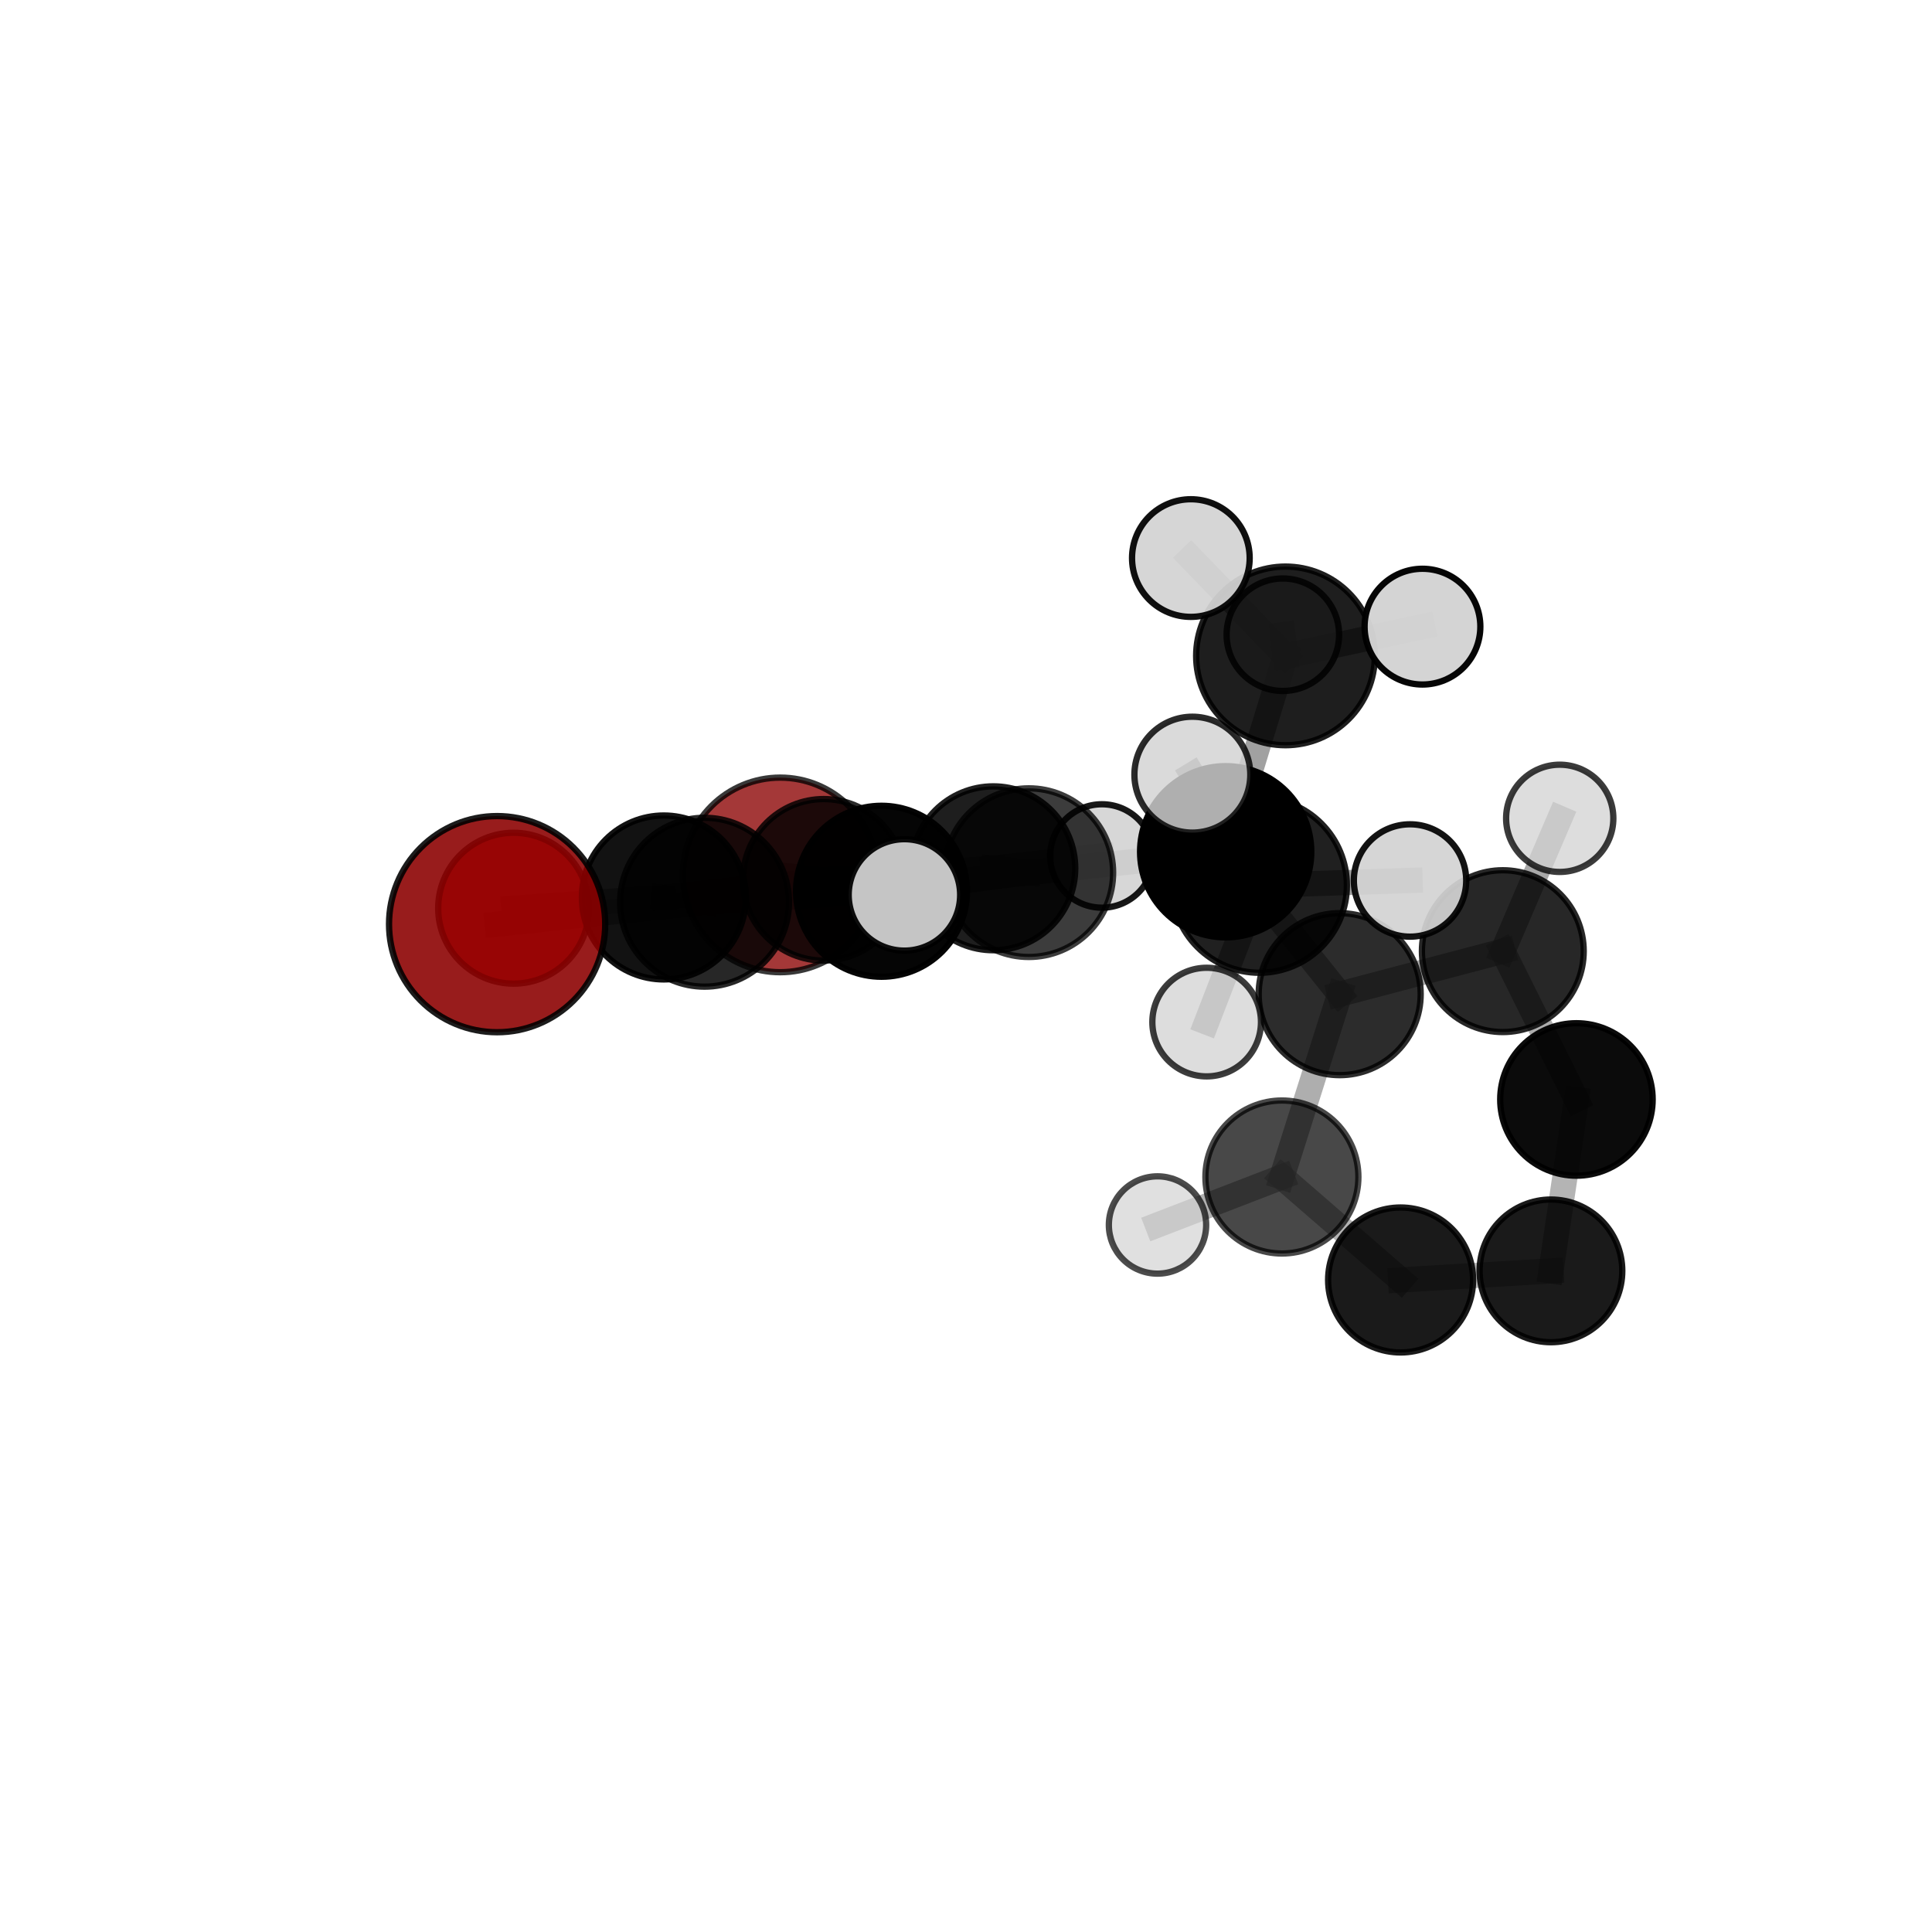 <?xml version="1.0" encoding="utf-8" standalone="no"?>
<!DOCTYPE svg PUBLIC "-//W3C//DTD SVG 1.1//EN"
  "http://www.w3.org/Graphics/SVG/1.1/DTD/svg11.dtd">
<svg xmlns:xlink="http://www.w3.org/1999/xlink" width="153pt" height="153pt" viewBox="0 0 153 153" xmlns="http://www.w3.org/2000/svg" version="1.1">
 <defs>
  <style type="text/css">*{stroke-linejoin: round; stroke-linecap: butt}</style>
 </defs>
 <g id="figure_1">
  <g id="patch_1">
   <path d="M 0 153 
L 153 153 
L 153 0 
L 0 0 
L 0 153 
z
" style="fill: none"/>
  </g>
  <g id="patch_2">
   <path d="M 7.2 145.8 
L 145.8 145.8 
L 145.8 7.2 
L 7.2 7.2 
L 7.2 145.8 
z
" style="fill: none"/>
  </g>
  <g id="axes_1">
   <g id="line2d_1">
    <path d="M 61.786 69.287 
L 65.233 69.676 
" clip-path="url(#p7df69c9d7f)" style="fill: none; stroke: #808080; stroke-opacity: 0.643; stroke-width: 2; stroke-linecap: square"/>
   </g>
   <g id="line2d_2">
    <path d="M 65.233 69.676 
L 52.569 71.073 
" clip-path="url(#p7df69c9d7f)" style="fill: none; stroke: #808080; stroke-opacity: 0.668; stroke-width: 2; stroke-linecap: square"/>
   </g>
   <g id="line2d_3">
    <path d="M 39.368 73.185 
L 55.797 71.449 
" clip-path="url(#p7df69c9d7f)" style="fill: none; stroke: #808080; stroke-opacity: 0.714; stroke-width: 2; stroke-linecap: square"/>
   </g>
   <g id="line2d_4">
    <path d="M 55.797 71.449 
L 52.569 71.073 
" clip-path="url(#p7df69c9d7f)" style="fill: none; stroke: #808080; stroke-opacity: 0.69; stroke-width: 2; stroke-linecap: square"/>
   </g>
   <g id="line2d_5">
    <path d="M 40.676 71.923 
L 52.569 71.073 
" clip-path="url(#p7df69c9d7f)" style="fill: none; stroke: #808080; stroke-opacity: 0.669; stroke-width: 2; stroke-linecap: square"/>
   </g>
   <g id="line2d_6">
    <path d="M 97.064 67.453 
L 106.093 78.73 
" clip-path="url(#p7df69c9d7f)" style="fill: none; stroke: #808080; stroke-opacity: 0.691; stroke-width: 2; stroke-linecap: square"/>
   </g>
   <g id="line2d_7">
    <path d="M 97.064 67.453 
L 81.474 69.108 
" clip-path="url(#p7df69c9d7f)" style="fill: none; stroke: #808080; stroke-opacity: 0.711; stroke-width: 2; stroke-linecap: square"/>
   </g>
   <g id="line2d_8">
    <path d="M 97.064 67.453 
L 101.8 51.943 
" clip-path="url(#p7df69c9d7f)" style="fill: none; stroke: #808080; stroke-opacity: 0.741; stroke-width: 2; stroke-linecap: square"/>
   </g>
   <g id="line2d_9">
    <path d="M 97.064 67.453 
L 99.738 70.111 
" clip-path="url(#p7df69c9d7f)" style="fill: none; stroke: #808080; stroke-opacity: 0.73; stroke-width: 2; stroke-linecap: square"/>
   </g>
   <g id="line2d_10">
    <path d="M 106.093 78.73 
L 119.011 75.324 
" clip-path="url(#p7df69c9d7f)" style="fill: none; stroke: #808080; stroke-opacity: 0.664; stroke-width: 2; stroke-linecap: square"/>
   </g>
   <g id="line2d_11">
    <path d="M 106.093 78.73 
L 101.517 93.21 
" clip-path="url(#p7df69c9d7f)" style="fill: none; stroke: #808080; stroke-opacity: 0.639; stroke-width: 2; stroke-linecap: square"/>
   </g>
   <g id="line2d_12">
    <path d="M 81.474 69.108 
L 69.81 70.582 
" clip-path="url(#p7df69c9d7f)" style="fill: none; stroke: #808080; stroke-opacity: 0.71; stroke-width: 2; stroke-linecap: square"/>
   </g>
   <g id="line2d_13">
    <path d="M 81.474 69.108 
L 78.663 68.762 
" clip-path="url(#p7df69c9d7f)" style="fill: none; stroke: #808080; stroke-opacity: 0.689; stroke-width: 2; stroke-linecap: square"/>
   </g>
   <g id="line2d_14">
    <path d="M 101.8 51.943 
L 94.307 44.194 
" clip-path="url(#p7df69c9d7f)" style="fill: none; stroke: #808080; stroke-opacity: 0.782; stroke-width: 2; stroke-linecap: square"/>
   </g>
   <g id="line2d_15">
    <path d="M 101.8 51.943 
L 112.649 49.626 
" clip-path="url(#p7df69c9d7f)" style="fill: none; stroke: #808080; stroke-opacity: 0.773; stroke-width: 2; stroke-linecap: square"/>
   </g>
   <g id="line2d_16">
    <path d="M 101.8 51.943 
L 101.592 50.265 
" clip-path="url(#p7df69c9d7f)" style="fill: none; stroke: #808080; stroke-opacity: 0.757; stroke-width: 2; stroke-linecap: square"/>
   </g>
   <g id="line2d_17">
    <path d="M 99.738 70.111 
L 94.426 61.348 
" clip-path="url(#p7df69c9d7f)" style="fill: none; stroke: #808080; stroke-opacity: 0.762; stroke-width: 2; stroke-linecap: square"/>
   </g>
   <g id="line2d_18">
    <path d="M 99.738 70.111 
L 95.558 80.941 
" clip-path="url(#p7df69c9d7f)" style="fill: none; stroke: #808080; stroke-opacity: 0.726; stroke-width: 2; stroke-linecap: square"/>
   </g>
   <g id="line2d_19">
    <path d="M 99.738 70.111 
L 111.664 69.727 
" clip-path="url(#p7df69c9d7f)" style="fill: none; stroke: #808080; stroke-opacity: 0.744; stroke-width: 2; stroke-linecap: square"/>
   </g>
   <g id="line2d_20">
    <path d="M 119.011 75.324 
L 124.842 87.068 
" clip-path="url(#p7df69c9d7f)" style="fill: none; stroke: #808080; stroke-opacity: 0.637; stroke-width: 2; stroke-linecap: square"/>
   </g>
   <g id="line2d_21">
    <path d="M 119.011 75.324 
L 123.519 64.805 
" clip-path="url(#p7df69c9d7f)" style="fill: none; stroke: #808080; stroke-opacity: 0.681; stroke-width: 2; stroke-linecap: square"/>
   </g>
   <g id="line2d_22">
    <path d="M 101.517 93.21 
L 110.916 101.365 
" clip-path="url(#p7df69c9d7f)" style="fill: none; stroke: #808080; stroke-opacity: 0.593; stroke-width: 2; stroke-linecap: square"/>
   </g>
   <g id="line2d_23">
    <path d="M 101.517 93.21 
L 91.667 97.01 
" clip-path="url(#p7df69c9d7f)" style="fill: none; stroke: #808080; stroke-opacity: 0.612; stroke-width: 2; stroke-linecap: square"/>
   </g>
   <g id="line2d_24">
    <path d="M 69.81 70.582 
L 55.797 71.449 
" clip-path="url(#p7df69c9d7f)" style="fill: none; stroke: #808080; stroke-opacity: 0.711; stroke-width: 2; stroke-linecap: square"/>
   </g>
   <g id="line2d_25">
    <path d="M 69.81 70.582 
L 71.623 70.87 
" clip-path="url(#p7df69c9d7f)" style="fill: none; stroke: #808080; stroke-opacity: 0.728; stroke-width: 2; stroke-linecap: square"/>
   </g>
   <g id="line2d_26">
    <path d="M 78.663 68.762 
L 65.233 69.676 
" clip-path="url(#p7df69c9d7f)" style="fill: none; stroke: #808080; stroke-opacity: 0.668; stroke-width: 2; stroke-linecap: square"/>
   </g>
   <g id="line2d_27">
    <path d="M 78.663 68.762 
L 87.263 67.787 
" clip-path="url(#p7df69c9d7f)" style="fill: none; stroke: #808080; stroke-opacity: 0.669; stroke-width: 2; stroke-linecap: square"/>
   </g>
   <g id="line2d_28">
    <path d="M 124.842 87.068 
L 122.825 100.644 
" clip-path="url(#p7df69c9d7f)" style="fill: none; stroke: #808080; stroke-opacity: 0.586; stroke-width: 2; stroke-linecap: square"/>
   </g>
   <g id="line2d_29">
    <path d="M 110.916 101.365 
L 122.825 100.644 
" clip-path="url(#p7df69c9d7f)" style="fill: none; stroke: #808080; stroke-opacity: 0.566; stroke-width: 2; stroke-linecap: square"/>
   </g>
   <g id="Path3DCollection_1">
    <path d="M 61.786 76.992 
C 63.83 76.992 65.79 76.181 67.235 74.736 
C 68.68 73.291 69.492 71.33 69.492 69.287 
C 69.492 67.243 68.68 65.283 67.235 63.838 
C 65.79 62.393 63.83 61.581 61.786 61.581 
C 59.743 61.581 57.783 62.393 56.338 63.838 
C 54.893 65.283 54.081 67.243 54.081 69.287 
C 54.081 71.33 54.893 73.291 56.338 74.736 
C 57.783 76.181 59.743 76.992 61.786 76.992 
z
" clip-path="url(#p7df69c9d7f)" style="fill: #8b0000; fill-opacity: 0.78; stroke: #000000; stroke-opacity: 0.78; stroke-width: 0.5"/>
    <path d="M 87.263 71.882 
C 88.349 71.882 89.391 71.451 90.159 70.683 
C 90.927 69.915 91.358 68.873 91.358 67.787 
C 91.358 66.701 90.927 65.659 90.159 64.891 
C 89.391 64.123 88.349 63.691 87.263 63.691 
C 86.177 63.691 85.135 64.123 84.367 64.891 
C 83.599 65.659 83.168 66.701 83.168 67.787 
C 83.168 68.873 83.599 69.915 84.367 70.683 
C 85.135 71.451 86.177 71.882 87.263 71.882 
z
" clip-path="url(#p7df69c9d7f)" style="fill: #d3d3d3; fill-opacity: 0.904; stroke: #000000; stroke-opacity: 0.904; stroke-width: 0.5"/>
    <path d="M 65.233 76.072 
C 66.929 76.072 68.556 75.398 69.756 74.199 
C 70.955 72.999 71.629 71.372 71.629 69.676 
C 71.629 67.979 70.955 66.352 69.756 65.153 
C 68.556 63.953 66.929 63.279 65.233 63.279 
C 63.536 63.279 61.909 63.953 60.709 65.153 
C 59.51 66.352 58.836 67.979 58.836 69.676 
C 58.836 71.372 59.51 72.999 60.709 74.199 
C 61.909 75.398 63.536 76.072 65.233 76.072 
z
" clip-path="url(#p7df69c9d7f)" style="fill-opacity: 0.829; stroke: #000000; stroke-opacity: 0.829; stroke-width: 0.5"/>
    <path d="M 122.825 106.294 
C 124.323 106.294 125.76 105.699 126.82 104.639 
C 127.879 103.58 128.474 102.142 128.474 100.644 
C 128.474 99.146 127.879 97.709 126.82 96.649 
C 125.76 95.59 124.323 94.994 122.825 94.994 
C 121.326 94.994 119.889 95.59 118.83 96.649 
C 117.77 97.709 117.175 99.146 117.175 100.644 
C 117.175 102.142 117.77 103.58 118.83 104.639 
C 119.889 105.699 121.326 106.294 122.825 106.294 
z
" clip-path="url(#p7df69c9d7f)" style="fill-opacity: 0.898; stroke: #000000; stroke-opacity: 0.898; stroke-width: 0.5"/>
    <path d="M 40.676 77.897 
C 42.261 77.897 43.78 77.268 44.901 76.148 
C 46.021 75.027 46.65 73.508 46.65 71.923 
C 46.65 70.339 46.021 68.819 44.901 67.699 
C 43.78 66.579 42.261 65.949 40.676 65.949 
C 39.092 65.949 37.572 66.579 36.452 67.699 
C 35.332 68.819 34.702 70.339 34.702 71.923 
C 34.702 73.508 35.332 75.027 36.452 76.148 
C 37.572 77.268 39.092 77.897 40.676 77.897 
z
" clip-path="url(#p7df69c9d7f)" style="fill: #ff0000; fill-opacity: 0.83; stroke: #000000; stroke-opacity: 0.83; stroke-width: 0.5"/>
    <path d="M 78.663 75.252 
C 80.384 75.252 82.035 74.568 83.252 73.351 
C 84.469 72.134 85.152 70.483 85.152 68.762 
C 85.152 67.041 84.469 65.39 83.252 64.173 
C 82.035 62.956 80.384 62.273 78.663 62.273 
C 76.942 62.273 75.291 62.956 74.074 64.173 
C 72.857 65.39 72.173 67.041 72.173 68.762 
C 72.173 70.483 72.857 72.134 74.074 73.351 
C 75.291 74.568 76.942 75.252 78.663 75.252 
z
" clip-path="url(#p7df69c9d7f)" style="fill-opacity: 0.879; stroke: #000000; stroke-opacity: 0.879; stroke-width: 0.5"/>
    <path d="M 124.842 93.106 
C 126.443 93.106 127.979 92.47 129.111 91.337 
C 130.243 90.205 130.879 88.67 130.879 87.068 
C 130.879 85.467 130.243 83.932 129.111 82.799 
C 127.979 81.667 126.443 81.031 124.842 81.031 
C 123.241 81.031 121.705 81.667 120.573 82.799 
C 119.441 83.932 118.805 85.467 118.805 87.068 
C 118.805 88.67 119.441 90.205 120.573 91.337 
C 121.705 92.47 123.241 93.106 124.842 93.106 
z
" clip-path="url(#p7df69c9d7f)" style="fill-opacity: 0.956; stroke: #000000; stroke-opacity: 0.956; stroke-width: 0.5"/>
    <path d="M 52.569 77.564 
C 54.291 77.564 55.942 76.88 57.159 75.663 
C 58.376 74.446 59.06 72.794 59.06 71.073 
C 59.06 69.351 58.376 67.7 57.159 66.483 
C 55.942 65.266 54.291 64.582 52.569 64.582 
C 50.847 64.582 49.196 65.266 47.979 66.483 
C 46.762 67.7 46.078 69.351 46.078 71.073 
C 46.078 72.794 46.762 74.446 47.979 75.663 
C 49.196 76.88 50.847 77.564 52.569 77.564 
z
" clip-path="url(#p7df69c9d7f)" style="fill-opacity: 0.926; stroke: #000000; stroke-opacity: 0.926; stroke-width: 0.5"/>
    <path d="M 101.592 54.72 
C 102.774 54.72 103.907 54.251 104.742 53.415 
C 105.577 52.58 106.047 51.447 106.047 50.265 
C 106.047 49.084 105.577 47.951 104.742 47.116 
C 103.907 46.28 102.774 45.811 101.592 45.811 
C 100.411 45.811 99.278 46.28 98.442 47.116 
C 97.607 47.951 97.138 49.084 97.138 50.265 
C 97.138 51.447 97.607 52.58 98.442 53.415 
C 99.278 54.251 100.411 54.72 101.592 54.72 
z
" clip-path="url(#p7df69c9d7f)" style="fill: #d3d3d3; fill-opacity: 0.829; stroke: #000000; stroke-opacity: 0.829; stroke-width: 0.5"/>
    <path d="M 110.916 107.105 
C 112.438 107.105 113.899 106.5 114.975 105.424 
C 116.051 104.348 116.656 102.887 116.656 101.365 
C 116.656 99.843 116.051 98.383 114.975 97.306 
C 113.899 96.23 112.438 95.625 110.916 95.625 
C 109.394 95.625 107.934 96.23 106.857 97.306 
C 105.781 98.383 105.176 99.843 105.176 101.365 
C 105.176 102.887 105.781 104.348 106.857 105.424 
C 107.934 106.5 109.394 107.105 110.916 107.105 
z
" clip-path="url(#p7df69c9d7f)" style="fill-opacity: 0.896; stroke: #000000; stroke-opacity: 0.896; stroke-width: 0.5"/>
    <path d="M 123.519 69.051 
C 124.645 69.051 125.725 68.604 126.522 67.807 
C 127.318 67.011 127.765 65.931 127.765 64.805 
C 127.765 63.678 127.318 62.598 126.522 61.802 
C 125.725 61.006 124.645 60.558 123.519 60.558 
C 122.393 60.558 121.313 61.006 120.516 61.802 
C 119.72 62.598 119.272 63.678 119.272 64.805 
C 119.272 65.931 119.72 67.011 120.516 67.807 
C 121.313 68.604 122.393 69.051 123.519 69.051 
z
" clip-path="url(#p7df69c9d7f)" style="fill: #d3d3d3; fill-opacity: 0.767; stroke: #000000; stroke-opacity: 0.767; stroke-width: 0.5"/>
    <path d="M 119.011 81.731 
C 120.711 81.731 122.341 81.056 123.542 79.854 
C 124.744 78.653 125.419 77.023 125.419 75.324 
C 125.419 73.625 124.744 71.995 123.542 70.793 
C 122.341 69.592 120.711 68.917 119.011 68.917 
C 117.312 68.917 115.682 69.592 114.481 70.793 
C 113.279 71.995 112.604 73.625 112.604 75.324 
C 112.604 77.023 113.279 78.653 114.481 79.854 
C 115.682 81.056 117.312 81.731 119.011 81.731 
z
" clip-path="url(#p7df69c9d7f)" style="fill-opacity: 0.844; stroke: #000000; stroke-opacity: 0.844; stroke-width: 0.5"/>
    <path d="M 101.517 99.268 
C 103.124 99.268 104.665 98.63 105.801 97.494 
C 106.937 96.358 107.575 94.817 107.575 93.21 
C 107.575 91.603 106.937 90.062 105.801 88.926 
C 104.665 87.79 103.124 87.152 101.517 87.152 
C 99.911 87.152 98.37 87.79 97.233 88.926 
C 96.097 90.062 95.459 91.603 95.459 93.21 
C 95.459 94.817 96.097 96.358 97.233 97.494 
C 98.37 98.63 99.911 99.268 101.517 99.268 
z
" clip-path="url(#p7df69c9d7f)" style="fill-opacity: 0.715; stroke: #000000; stroke-opacity: 0.715; stroke-width: 0.5"/>
    <path d="M 106.093 85.145 
C 107.794 85.145 109.426 84.469 110.629 83.266 
C 111.832 82.063 112.508 80.431 112.508 78.73 
C 112.508 77.028 111.832 75.397 110.629 74.194 
C 109.426 72.991 107.794 72.315 106.093 72.315 
C 104.392 72.315 102.76 72.991 101.557 74.194 
C 100.354 75.397 99.678 77.028 99.678 78.73 
C 99.678 80.431 100.354 82.063 101.557 83.266 
C 102.76 84.469 104.392 85.145 106.093 85.145 
z
" clip-path="url(#p7df69c9d7f)" style="fill-opacity: 0.827; stroke: #000000; stroke-opacity: 0.827; stroke-width: 0.5"/>
    <path d="M 81.474 75.786 
C 83.245 75.786 84.943 75.082 86.196 73.83 
C 87.448 72.578 88.152 70.879 88.152 69.108 
C 88.152 67.337 87.448 65.638 86.196 64.386 
C 84.943 63.134 83.245 62.43 81.474 62.43 
C 79.703 62.43 78.004 63.134 76.752 64.386 
C 75.499 65.638 74.796 67.337 74.796 69.108 
C 74.796 70.879 75.499 72.578 76.752 73.83 
C 78.004 75.082 79.703 75.786 81.474 75.786 
z
" clip-path="url(#p7df69c9d7f)" style="fill-opacity: 0.764; stroke: #000000; stroke-opacity: 0.764; stroke-width: 0.5"/>
    <path d="M 101.8 59.017 
C 103.676 59.017 105.476 58.272 106.802 56.945 
C 108.129 55.619 108.875 53.819 108.875 51.943 
C 108.875 50.066 108.129 48.267 106.802 46.94 
C 105.476 45.613 103.676 44.868 101.8 44.868 
C 99.924 44.868 98.124 45.613 96.797 46.94 
C 95.471 48.267 94.725 50.066 94.725 51.943 
C 94.725 53.819 95.471 55.619 96.797 56.945 
C 98.124 58.272 99.924 59.017 101.8 59.017 
z
" clip-path="url(#p7df69c9d7f)" style="fill-opacity: 0.88; stroke: #000000; stroke-opacity: 0.88; stroke-width: 0.5"/>
    <path d="M 91.667 100.863 
C 92.689 100.863 93.669 100.457 94.392 99.734 
C 95.114 99.012 95.52 98.031 95.52 97.01 
C 95.52 95.988 95.114 95.007 94.392 94.285 
C 93.669 93.562 92.689 93.156 91.667 93.156 
C 90.645 93.156 89.665 93.562 88.942 94.285 
C 88.219 95.007 87.813 95.988 87.813 97.01 
C 87.813 98.031 88.219 99.012 88.942 99.734 
C 89.665 100.457 90.645 100.863 91.667 100.863 
z
" clip-path="url(#p7df69c9d7f)" style="fill: #d3d3d3; fill-opacity: 0.7; stroke: #000000; stroke-opacity: 0.7; stroke-width: 0.5"/>
    <path d="M 55.797 78.136 
C 57.57 78.136 59.271 77.431 60.525 76.177 
C 61.779 74.923 62.484 73.222 62.484 71.449 
C 62.484 69.675 61.779 67.974 60.525 66.72 
C 59.271 65.466 57.57 64.762 55.797 64.762 
C 54.023 64.762 52.322 65.466 51.069 66.72 
C 49.815 67.974 49.11 69.675 49.11 71.449 
C 49.11 73.222 49.815 74.923 51.069 76.177 
C 52.322 77.431 54.023 78.136 55.797 78.136 
z
" clip-path="url(#p7df69c9d7f)" style="fill-opacity: 0.844; stroke: #000000; stroke-opacity: 0.844; stroke-width: 0.5"/>
    <path d="M 97.064 74.232 
C 98.862 74.232 100.587 73.518 101.858 72.247 
C 103.129 70.975 103.843 69.251 103.843 67.453 
C 103.843 65.655 103.129 63.931 101.858 62.659 
C 100.587 61.388 98.862 60.674 97.064 60.674 
C 95.266 60.674 93.542 61.388 92.27 62.659 
C 90.999 63.931 90.285 65.655 90.285 67.453 
C 90.285 69.251 90.999 70.975 92.27 72.247 
C 93.542 73.518 95.266 74.232 97.064 74.232 
z
" clip-path="url(#p7df69c9d7f)" style="stroke: #000000; stroke-width: 0.5"/>
    <path d="M 112.649 54.209 
C 113.864 54.209 115.03 53.726 115.89 52.867 
C 116.749 52.007 117.232 50.841 117.232 49.626 
C 117.232 48.41 116.749 47.244 115.89 46.385 
C 115.03 45.525 113.864 45.042 112.649 45.042 
C 111.433 45.042 110.267 45.525 109.408 46.385 
C 108.548 47.244 108.065 48.41 108.065 49.626 
C 108.065 50.841 108.548 52.007 109.408 52.867 
C 110.267 53.726 111.433 54.209 112.649 54.209 
z
" clip-path="url(#p7df69c9d7f)" style="fill: #d3d3d3; fill-opacity: 0.976; stroke: #000000; stroke-opacity: 0.976; stroke-width: 0.5"/>
    <path d="M 94.307 48.852 
C 95.542 48.852 96.727 48.362 97.601 47.488 
C 98.475 46.614 98.965 45.429 98.965 44.194 
C 98.965 42.959 98.475 41.774 97.601 40.9 
C 96.727 40.027 95.542 39.536 94.307 39.536 
C 93.072 39.536 91.887 40.027 91.013 40.9 
C 90.14 41.774 89.649 42.959 89.649 44.194 
C 89.649 45.429 90.14 46.614 91.013 47.488 
C 91.887 48.362 93.072 48.852 94.307 48.852 
z
" clip-path="url(#p7df69c9d7f)" style="fill: #d3d3d3; fill-opacity: 0.936; stroke: #000000; stroke-opacity: 0.936; stroke-width: 0.5"/>
    <path d="M 69.81 77.351 
C 71.605 77.351 73.327 76.638 74.597 75.369 
C 75.866 74.099 76.579 72.377 76.579 70.582 
C 76.579 68.787 75.866 67.065 74.597 65.795 
C 73.327 64.526 71.605 63.812 69.81 63.812 
C 68.015 63.812 66.293 64.526 65.023 65.795 
C 63.754 67.065 63.04 68.787 63.04 70.582 
C 63.04 72.377 63.754 74.099 65.023 75.369 
C 66.293 76.638 68.015 77.351 69.81 77.351 
z
" clip-path="url(#p7df69c9d7f)" style="fill-opacity: 0.978; stroke: #000000; stroke-opacity: 0.978; stroke-width: 0.5"/>
    <path d="M 39.368 81.745 
C 41.638 81.745 43.816 80.843 45.421 79.238 
C 47.026 77.633 47.928 75.455 47.928 73.185 
C 47.928 70.915 47.026 68.738 45.421 67.133 
C 43.816 65.527 41.638 64.626 39.368 64.626 
C 37.098 64.626 34.921 65.527 33.316 67.133 
C 31.71 68.738 30.808 70.915 30.808 73.185 
C 30.808 75.455 31.71 77.633 33.316 79.238 
C 34.921 80.843 37.098 81.745 39.368 81.745 
z
" clip-path="url(#p7df69c9d7f)" style="fill: #8b0000; fill-opacity: 0.889; stroke: #000000; stroke-opacity: 0.889; stroke-width: 0.5"/>
    <path d="M 71.623 75.283 
C 72.793 75.283 73.916 74.818 74.743 73.99 
C 75.571 73.163 76.036 72.04 76.036 70.87 
C 76.036 69.7 75.571 68.577 74.743 67.749 
C 73.916 66.922 72.793 66.457 71.623 66.457 
C 70.453 66.457 69.33 66.922 68.503 67.749 
C 67.675 68.577 67.21 69.7 67.21 70.87 
C 67.21 72.04 67.675 73.163 68.503 73.99 
C 69.33 74.818 70.453 75.283 71.623 75.283 
z
" clip-path="url(#p7df69c9d7f)" style="fill: #d3d3d3; fill-opacity: 0.934; stroke: #000000; stroke-opacity: 0.934; stroke-width: 0.5"/>
    <path d="M 99.738 77.037 
C 101.574 77.037 103.336 76.307 104.635 75.008 
C 105.934 73.709 106.664 71.947 106.664 70.111 
C 106.664 68.274 105.934 66.512 104.635 65.213 
C 103.336 63.914 101.574 63.184 99.738 63.184 
C 97.901 63.184 96.139 63.914 94.84 65.213 
C 93.541 66.512 92.811 68.274 92.811 70.111 
C 92.811 71.947 93.541 73.709 94.84 75.008 
C 96.139 76.307 97.901 77.037 99.738 77.037 
z
" clip-path="url(#p7df69c9d7f)" style="fill-opacity: 0.873; stroke: #000000; stroke-opacity: 0.873; stroke-width: 0.5"/>
    <path d="M 111.664 74.176 
C 112.844 74.176 113.976 73.707 114.81 72.872 
C 115.644 72.038 116.113 70.906 116.113 69.727 
C 116.113 68.547 115.644 67.415 114.81 66.581 
C 113.976 65.746 112.844 65.278 111.664 65.278 
C 110.484 65.278 109.353 65.746 108.518 66.581 
C 107.684 67.415 107.215 68.547 107.215 69.727 
C 107.215 70.906 107.684 72.038 108.518 72.872 
C 109.353 73.707 110.484 74.176 111.664 74.176 
z
" clip-path="url(#p7df69c9d7f)" style="fill: #d3d3d3; fill-opacity: 0.923; stroke: #000000; stroke-opacity: 0.923; stroke-width: 0.5"/>
    <path d="M 95.558 85.242 
C 96.699 85.242 97.793 84.789 98.6 83.982 
C 99.406 83.176 99.859 82.082 99.859 80.941 
C 99.859 79.8 99.406 78.706 98.6 77.899 
C 97.793 77.093 96.699 76.64 95.558 76.64 
C 94.417 76.64 93.323 77.093 92.517 77.899 
C 91.71 78.706 91.257 79.8 91.257 80.941 
C 91.257 82.082 91.71 83.176 92.517 83.982 
C 93.323 84.789 94.417 85.242 95.558 85.242 
z
" clip-path="url(#p7df69c9d7f)" style="fill: #d3d3d3; fill-opacity: 0.763; stroke: #000000; stroke-opacity: 0.763; stroke-width: 0.5"/>
    <path d="M 94.426 65.937 
C 95.643 65.937 96.81 65.453 97.67 64.593 
C 98.531 63.732 99.014 62.565 99.014 61.348 
C 99.014 60.131 98.531 58.963 97.67 58.103 
C 96.81 57.242 95.643 56.759 94.426 56.759 
C 93.209 56.759 92.041 57.242 91.181 58.103 
C 90.32 58.963 89.837 60.131 89.837 61.348 
C 89.837 62.565 90.32 63.732 91.181 64.593 
C 92.041 65.453 93.209 65.937 94.426 65.937 
z
" clip-path="url(#p7df69c9d7f)" style="fill: #d3d3d3; fill-opacity: 0.83; stroke: #000000; stroke-opacity: 0.83; stroke-width: 0.5"/>
   </g>
  </g>
 </g>
 <defs>
  <clipPath id="p7df69c9d7f">
   <rect x="7.2" y="7.2" width="138.6" height="138.6"/>
  </clipPath>
 </defs>
</svg>
